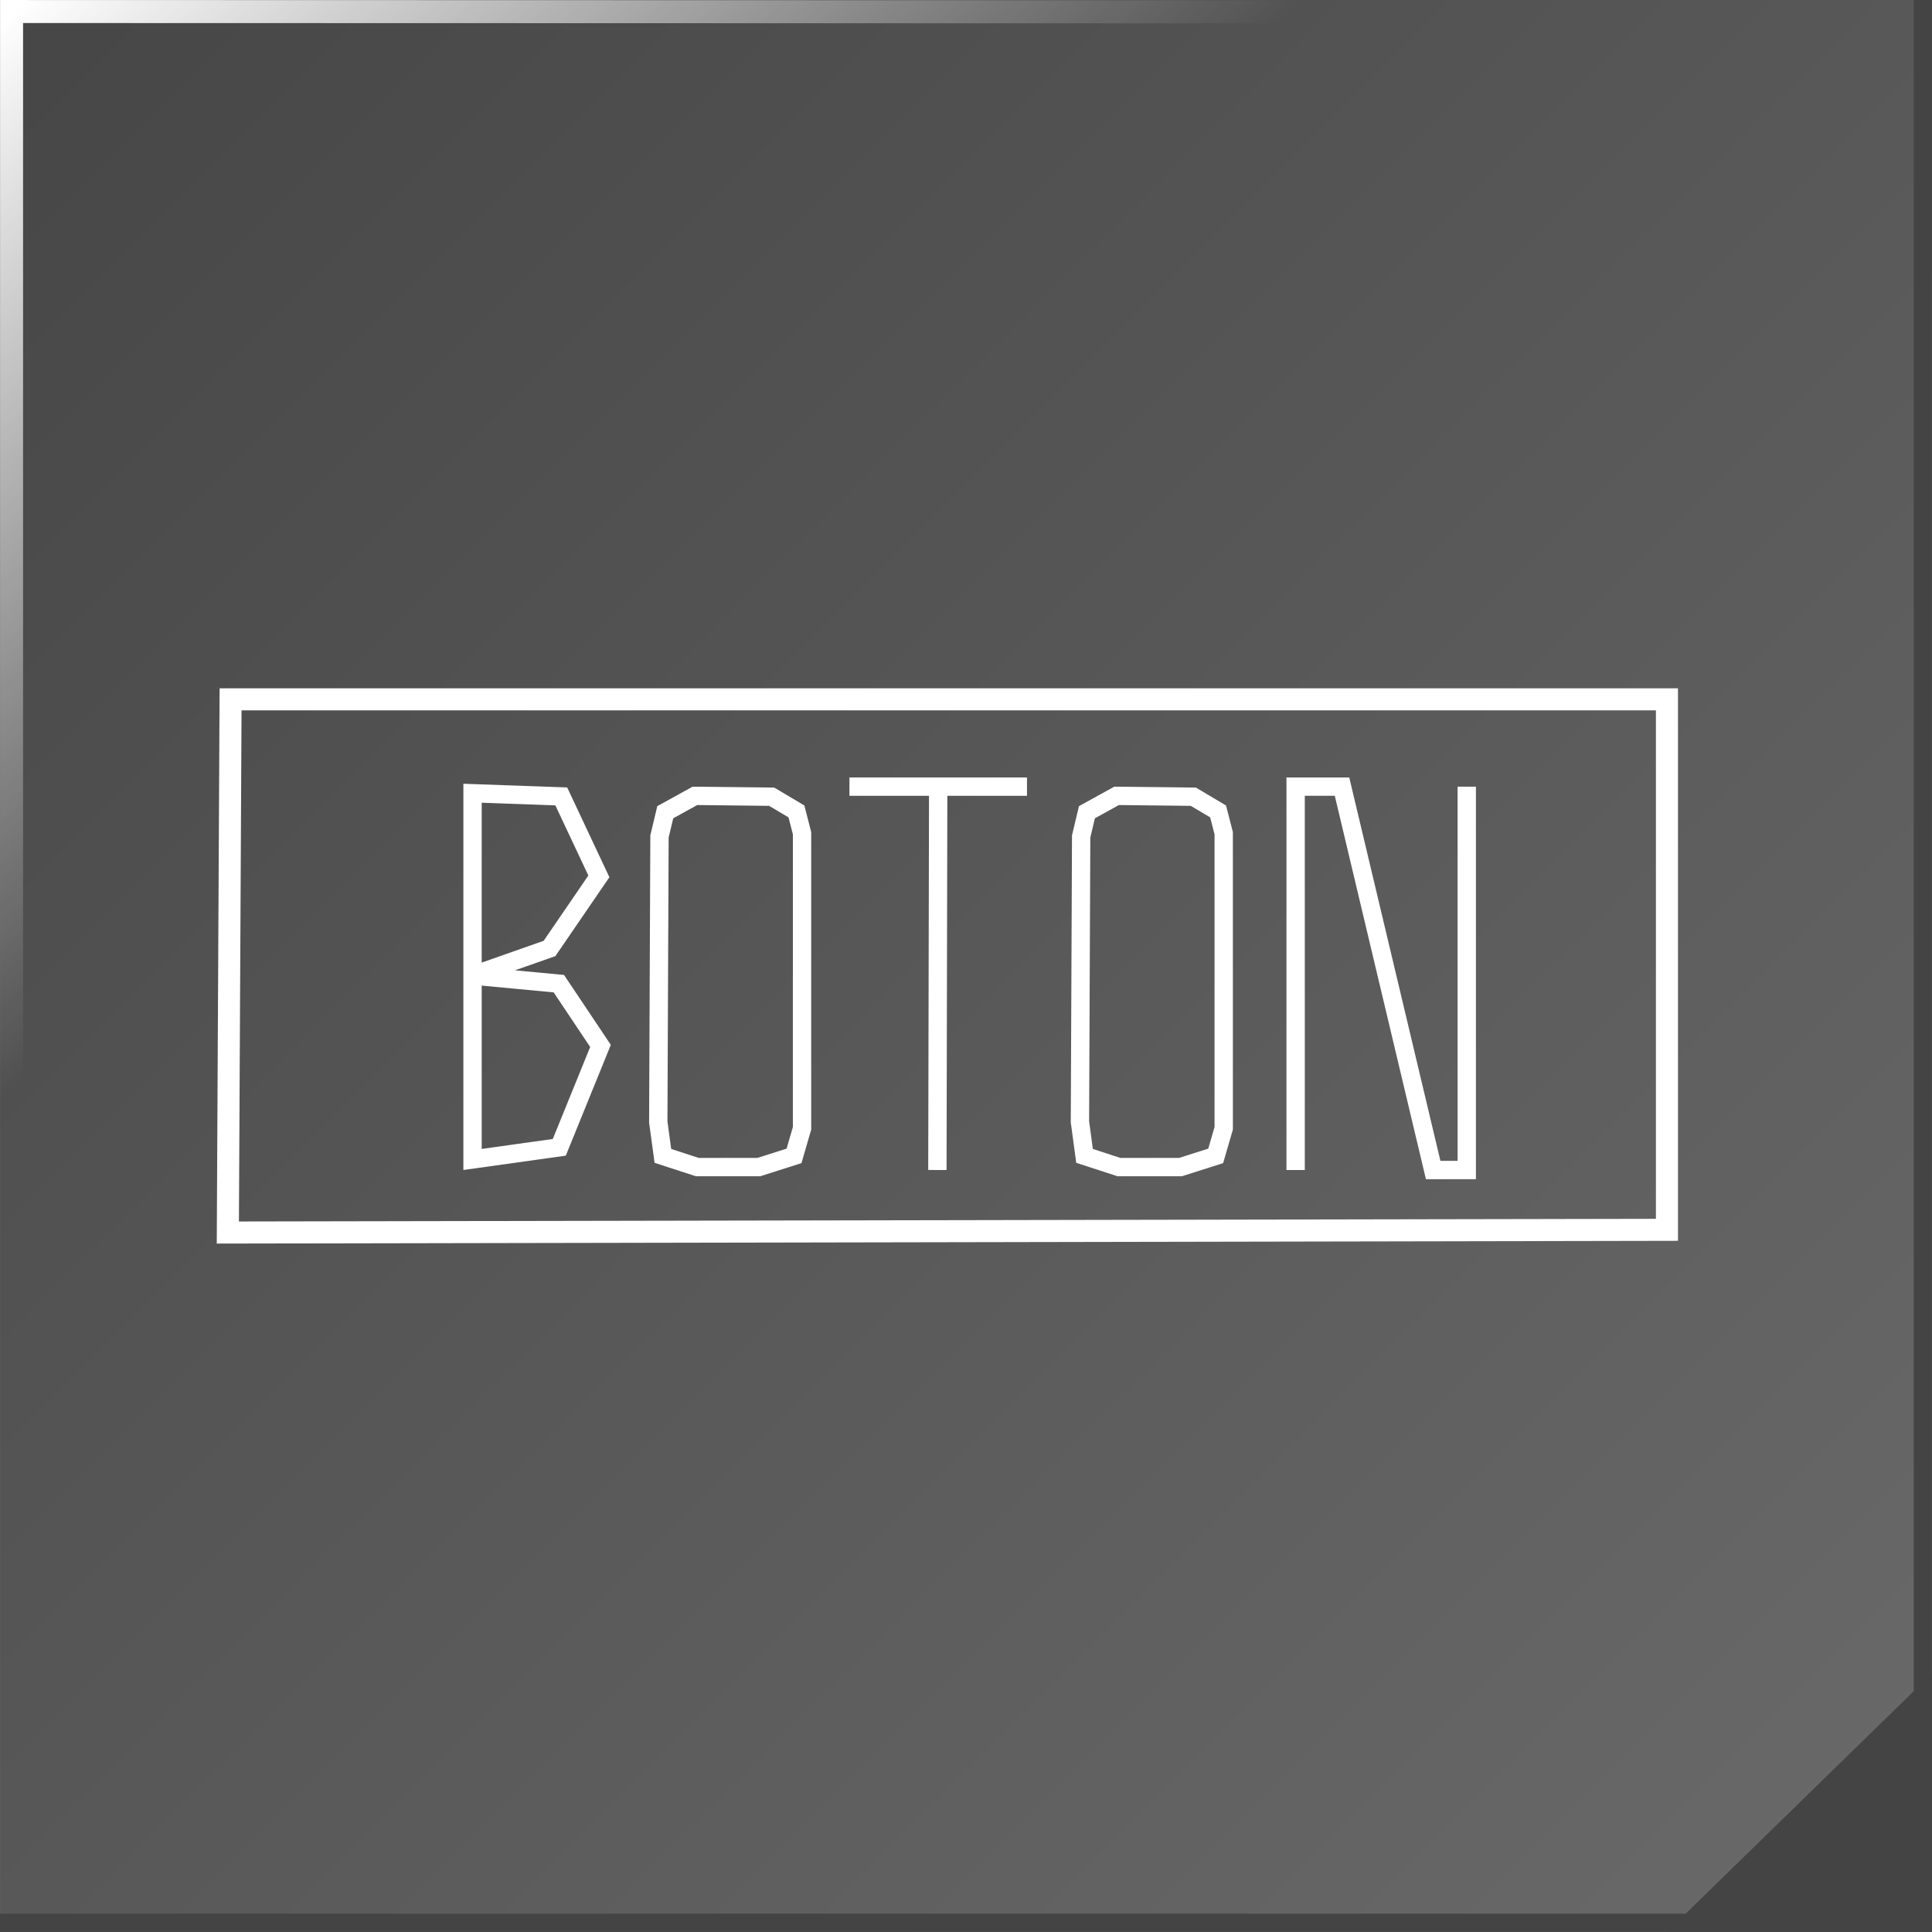 <?xml version="1.0" encoding="UTF-8" standalone="no"?>
<!-- Created with Inkscape (http://www.inkscape.org/) -->

<svg
   width="300.017"
   height="300.007"
   viewBox="0 0 79.379 79.377"
   version="1.1"
   id="svg5"
   inkscape:version="1.2.2 (732a01da63, 2022-12-09)"
   sodipodi:docname="btnButton.svg"
   xmlns:inkscape="http://www.inkscape.org/namespaces/inkscape"
   xmlns:sodipodi="http://sodipodi.sourceforge.net/DTD/sodipodi-0.dtd"
   xmlns:xlink="http://www.w3.org/1999/xlink"
   xmlns="http://www.w3.org/2000/svg"
   xmlns:svg="http://www.w3.org/2000/svg">
  <rect x="0" y="0" width="79.379" height="79.377" fill="#808080" stroke="none"/>
  <sodipodi:namedview
     id="namedview7"
     pagecolor="#b1b78c"
     bordercolor="#000000"
     borderopacity="0.25"
     inkscape:showpageshadow="2"
     inkscape:pageopacity="0"
     inkscape:pagecheckerboard="0"
     inkscape:deskcolor="#d1d1d1"
     inkscape:document-units="mm"
     showgrid="false"
     inkscape:zoom="0.50333193"
     inkscape:cx="563.2466"
     inkscape:cy="137.08647"
     inkscape:window-width="1366"
     inkscape:window-height="745"
     inkscape:window-x="-8"
     inkscape:window-y="-8"
     inkscape:window-maximized="1"
     inkscape:current-layer="layer1" />
  <defs
     id="defs2">
    <linearGradient
       inkscape:collect="always"
       id="linearGradient37066">
      <stop
         style="stop-color:#ffffff;stop-opacity:1;"
         offset="0"
         id="stop37062" />
      <stop
         style="stop-color:#ffffff;stop-opacity:0;"
         offset="1"
         id="stop37064" />
    </linearGradient>
    <linearGradient
       inkscape:collect="always"
       id="linearGradient1636">
      <stop
         style="stop-color:#464646;stop-opacity:1;"
         offset="0"
         id="stop1632" />
      <stop
         style="stop-color:#6a6a6a;stop-opacity:1;"
         offset="1"
         id="stop1634" />
    </linearGradient>
    <linearGradient
       inkscape:collect="always"
       xlink:href="#linearGradient1636"
       id="linearGradient1638"
       x1="0"
       y1="0"
       x2="79.375"
       y2="79.375"
       gradientUnits="userSpaceOnUse" />
    <linearGradient
       inkscape:collect="always"
       xlink:href="#linearGradient37066"
       id="linearGradient38712"
       gradientUnits="userSpaceOnUse"
       gradientTransform="translate(-158.744,0.069)"
       x1="159.216"
       y1="0.404"
       x2="181.035"
       y2="26.31" />
  </defs>
  <g
     inkscape:label="Capa 1"
     inkscape:groupmode="layer"
     id="layer1"
     transform="translate(0.002,4.4489873e-4)">
    <path
       style="fill:url(#linearGradient1638);fill-opacity:1;stroke:none;stroke-width:0.153;stroke-linecap:round"
       d="M 0,0 H 79.375 V 79.375 H 0 Z"
       id="path236" />
    <path
       style="fill:none;fill-opacity:1;stroke:#444444;stroke-width:0.749;stroke-linecap:butt;stroke-dasharray:none;stroke-opacity:1"
       d="M -0.002,79 H 79.001 V -4.4489873e-4"
       id="path1828" />
    <path
       style="fill:#444444;fill-opacity:1;stroke:#444444;stroke-width:0.753;stroke-linecap:butt;stroke-dasharray:none;stroke-opacity:1"
       d="m 79.001,69.647 -9.588,9.352 h 9.588 z"
       id="path1938"
       sodipodi:nodetypes="cccc" />
    <path
       style="fill:none;fill-opacity:1;stroke:#ffffff;stroke-width:0.906;stroke-linecap:butt;stroke-dasharray:none;stroke-opacity:1"
       d="M 9.471,28.733 H 68.487 V 50.529 L 9.359,50.64 Z"
       id="path10356"
       sodipodi:nodetypes="ccccc" />
    <path
       style="fill:none;fill-opacity:1;stroke:#ffffff;stroke-width:0.753;stroke-linecap:butt;stroke-dasharray:none;stroke-opacity:1"
       d="m 19.413,32.591 v 15.047 l 3.564,-0.499 1.693,-4.166 -1.711,-2.558 -3.546,-0.334 3.162,-1.112 2.028,-2.962 -1.544,-3.285 z"
       id="path11864"
       sodipodi:nodetypes="cccccccccc" />
    <path
       style="fill:none;fill-opacity:1;stroke:#ffffff;stroke-width:0.753;stroke-linecap:butt;stroke-dasharray:none;stroke-opacity:1"
       d="m 27.331,33.371 -0.237,0.995 -0.05,11.728 0.189,1.397 1.413,0.46 h 2.53 l 1.446,-0.46 0.329,-1.133 3e-6,-12.123 -0.23,-0.896 -1.018,-0.605 -3.154,-0.035 z"
       id="path11866"
       sodipodi:nodetypes="ccccccccccccc" />
    <path
       style="fill:none;fill-opacity:1;stroke:#ffffff;stroke-width:0.753;stroke-linecap:butt;stroke-dasharray:none;stroke-opacity:1"
       d="m 34.899,32.32 h 7.294"
       id="path15498" />
    <path
       style="fill:none;fill-opacity:1;stroke:#ffffff;stroke-width:0.753;stroke-linecap:butt;stroke-dasharray:none;stroke-opacity:1"
       d="m 38.545,32.32 -0.033,15.751"
       id="path15500" />
    <path
       style="fill:none;fill-opacity:1;stroke:#ffffff;stroke-width:0.753;stroke-linecap:butt;stroke-dasharray:none;stroke-opacity:1"
       d="m 44.656,33.371 -0.237,0.995 -0.05,11.728 0.189,1.397 1.413,0.46 h 2.53 l 1.446,-0.46 0.329,-1.133 3e-6,-12.123 -0.23,-0.896 -1.018,-0.605 -3.154,-0.035 z"
       id="path15502"
       sodipodi:nodetypes="ccccccccccccc" />
    <path
       style="fill:none;fill-opacity:1;stroke:#ffffff;stroke-width:0.753;stroke-linecap:butt;stroke-dasharray:none;stroke-opacity:1"
       d="M 53.231,48.072 V 32.32 h 1.906 l 3.745,15.752 h 1.38 l -10e-7,-15.752"
       id="path15504"
       sodipodi:nodetypes="cccccc" />
    <path
       style="fill:none;fill-opacity:1;stroke:url(#linearGradient38712);stroke-width:0.945;stroke-linecap:butt;stroke-dasharray:none;stroke-opacity:1"
       d="M 0.473,51.094 V 0.473 l 56.627,0.015"
       id="path38710"
       sodipodi:nodetypes="ccc" />
  </g>
</svg>
